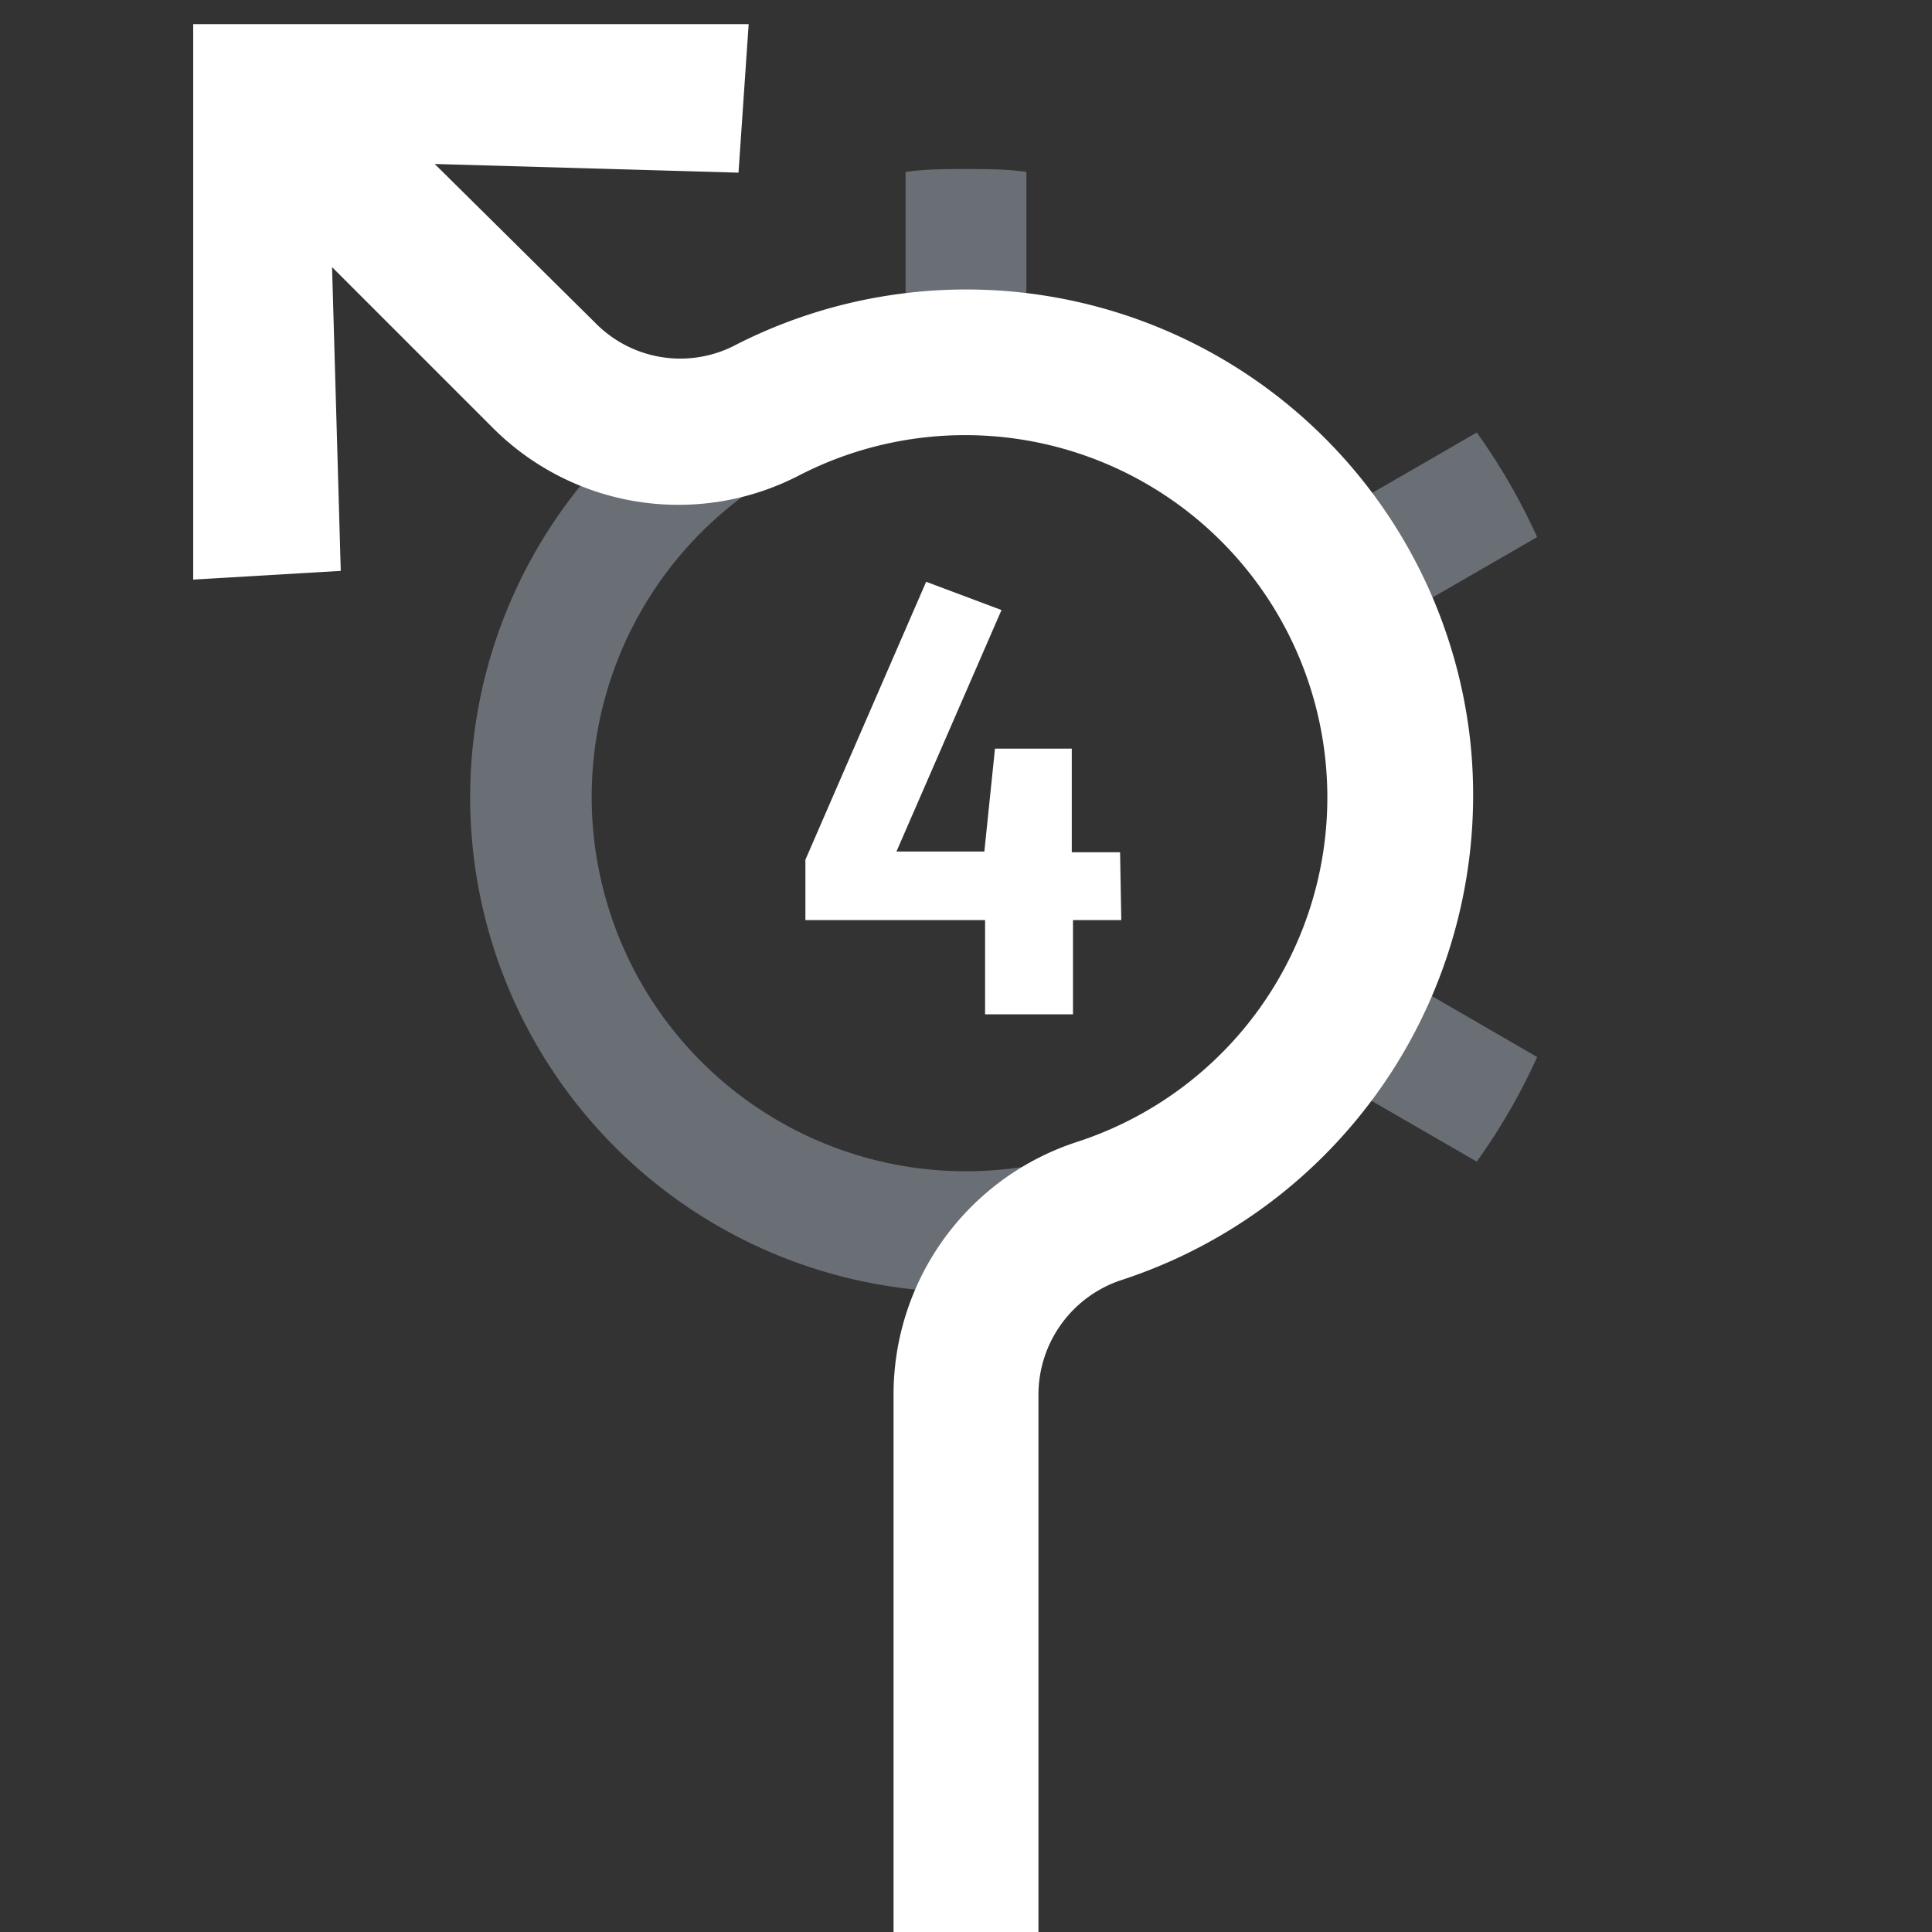 <svg xmlns="http://www.w3.org/2000/svg" viewBox="0 0 80 80"><rect x="0" y="0" width="80" height="80" fill="#333333" stroke="none"/><path d="M60.5,33a20.36,20.36,0,0,0-1.63-8l4.78-2.76a25.51,25.51,0,0,0-2.5-4.33l-4.81,2.78a20.46,20.46,0,0,0-13.84-8V7.12C41.68,7,40.84,7,40,7s-1.68,0-2.5.12v5.55A20.49,20.49,0,1,0,56.34,45.32l4.81,2.78a25.51,25.51,0,0,0,2.5-4.33L58.87,41A20.36,20.36,0,0,0,60.5,33ZM40,48.5A15.5,15.5,0,1,1,55.5,33,15.51,15.51,0,0,1,40,48.5Z" style="fill:#d1def4;opacity:0.35"/><path d="M46.43,38.1h-2V42H40.79l0-3.9H33.35V35.6l5-11.51,3.12,1.17-4.35,10h3.64L41.2,31h3.18v4.29h2Zm14.44-7.51A21,21,0,0,0,30.33,14.35a4.93,4.93,0,0,1-5.7-1L18,6.79l0,0,12.58.36L31,1H8V24l6.11-.36-.36-12.58,0,0,6.6,6.6A10.86,10.86,0,0,0,33.1,19.68a15,15,0,1,1,11.51,27.6A11,11,0,0,0,37,57.74V80h6V57.74A5,5,0,0,1,46.45,53,21.12,21.12,0,0,0,60.87,30.59Z" style="fill:#fff"/></svg>